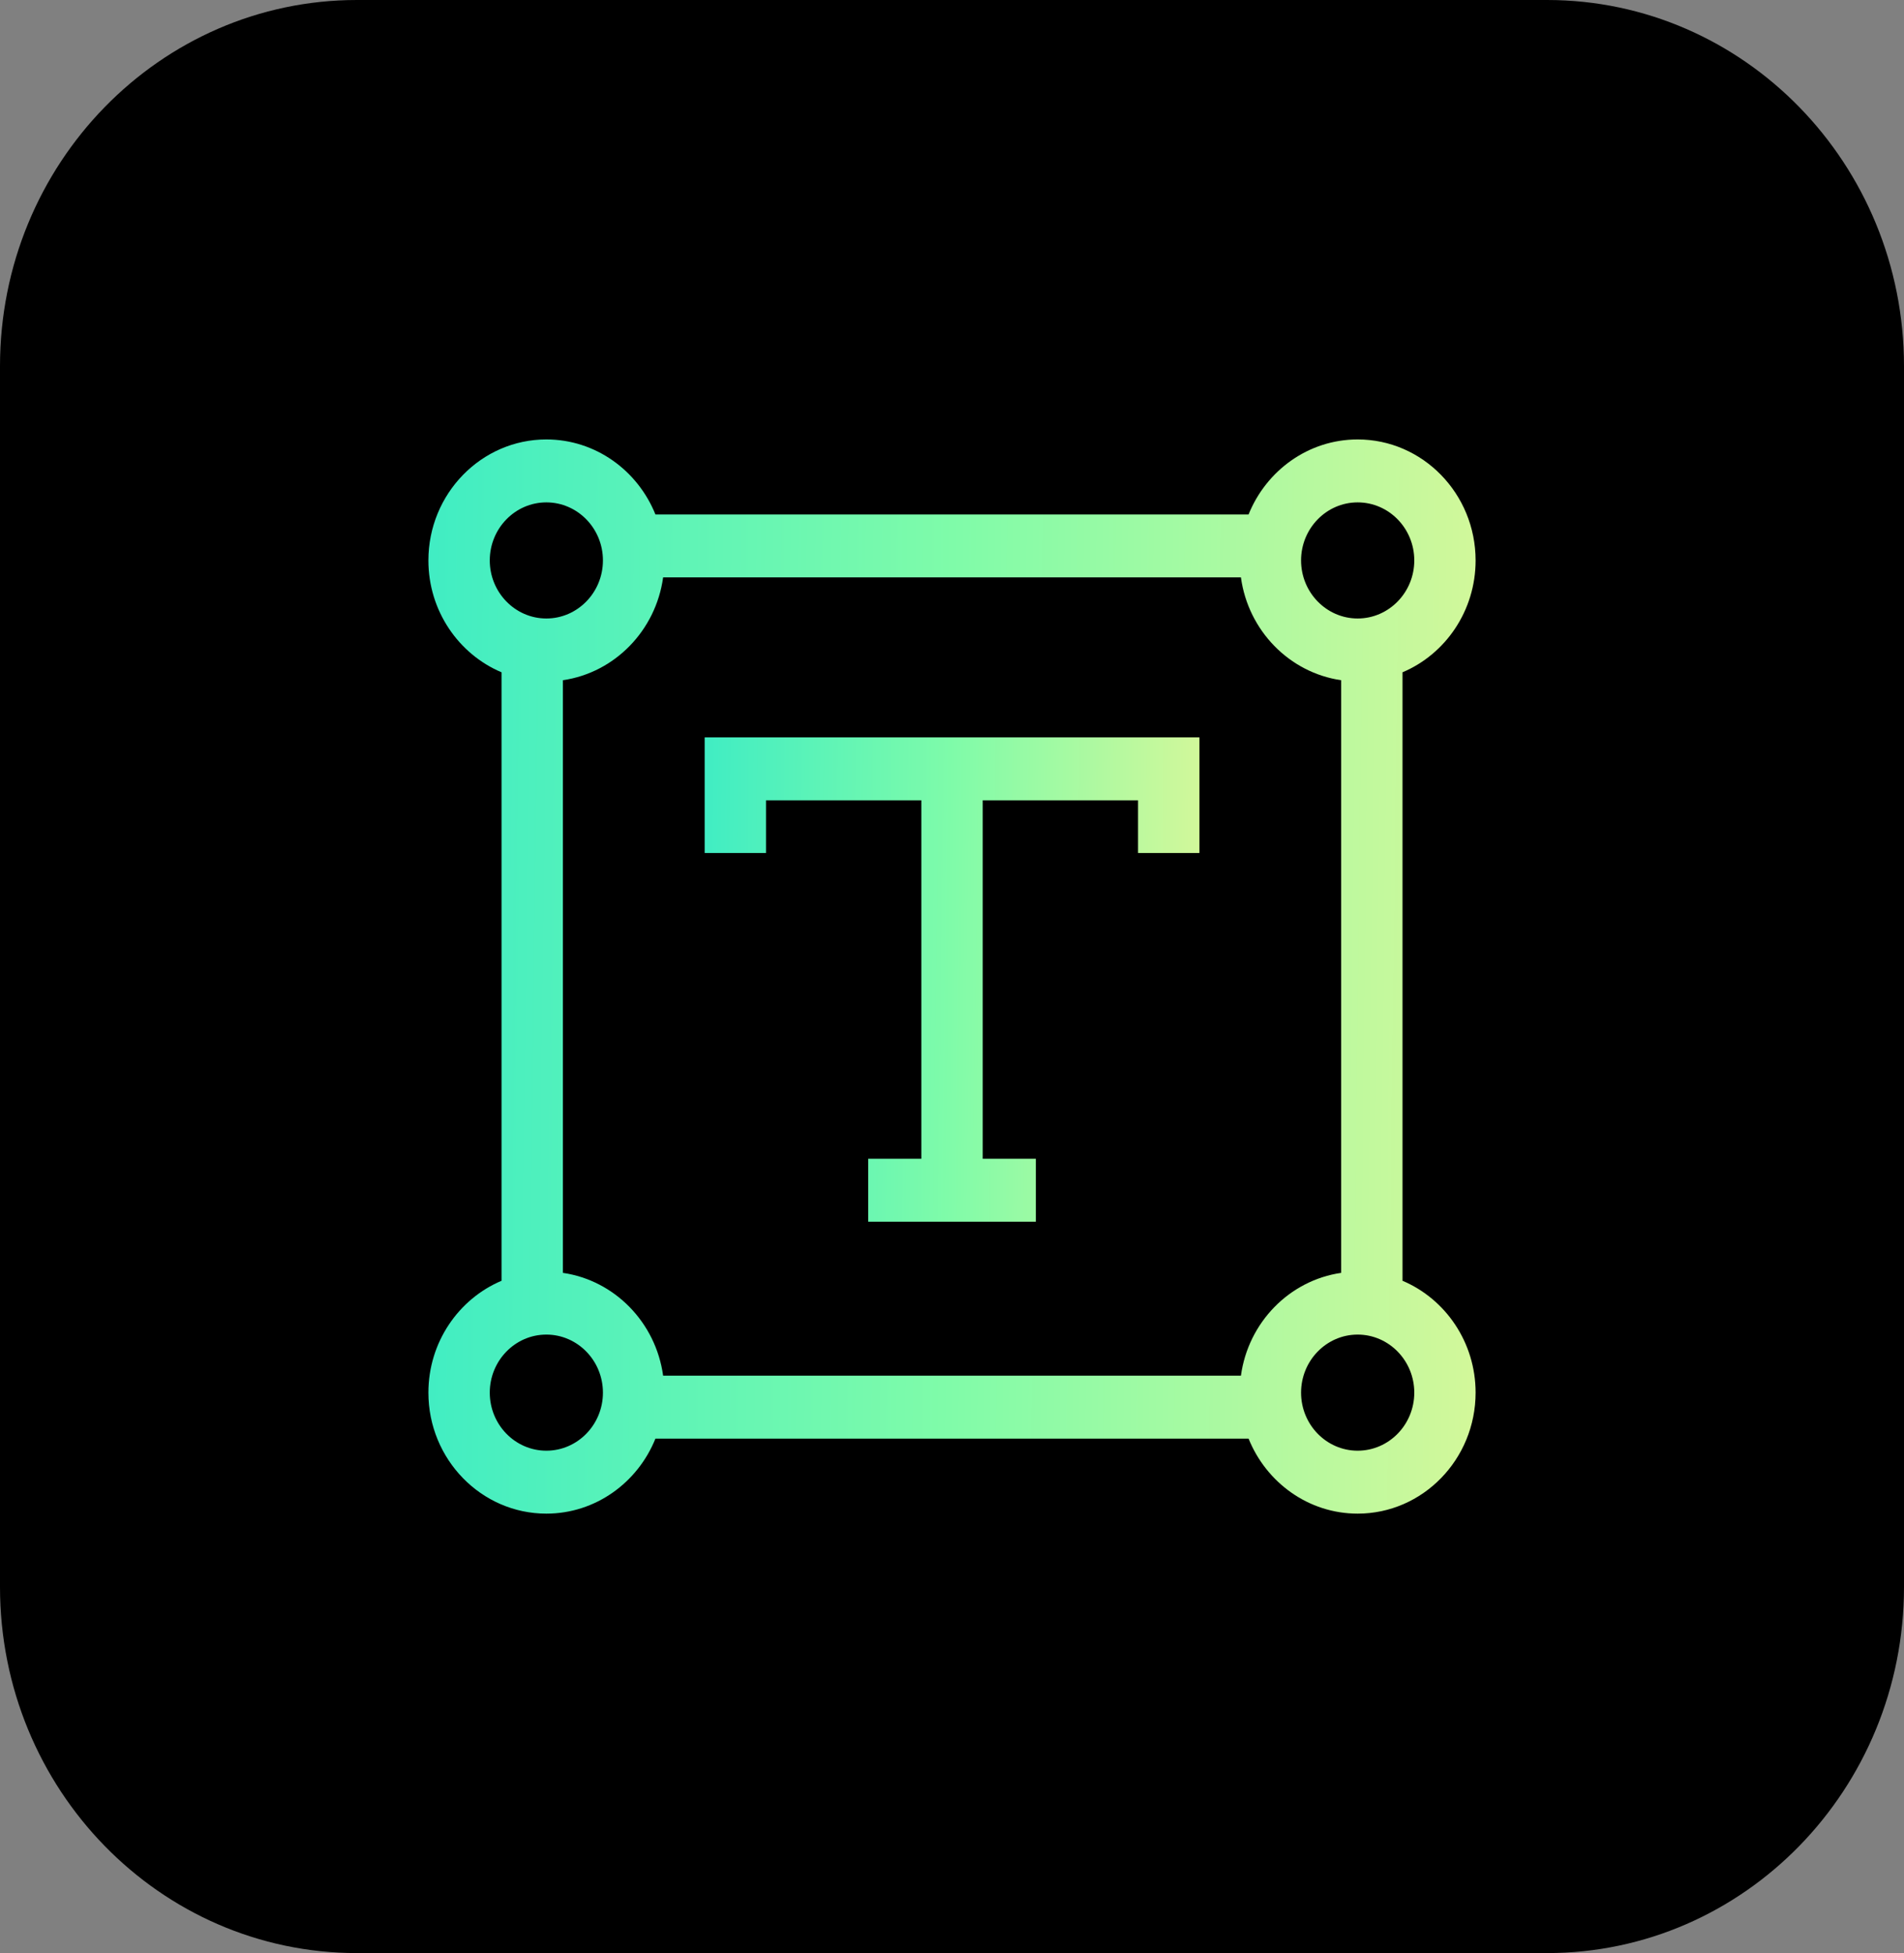 <svg width="39" height="40" viewBox="0 0 39 40" fill="none" xmlns="http://www.w3.org/2000/svg">
<rect x="0" y="0" width="39" height="40" fill="#808080" stroke="none"/>
<path d="M31.688 40H7.312C3.274 40 0 36.643 0 32.5V7.5C0 3.358 3.274 0 7.312 0H31.688C35.726 0 39 3.358 39 7.5V32.5C39 36.643 35.726 40 31.688 40Z" fill="#000000"/>
<g clipPath="url(#clip0_1485_49743)">
<path d="M14.434 17.47H15.69V16.391H18.872V23.732H17.783V25.021H21.218V23.732H20.129V16.391H23.311V17.47H24.568V15.102H14.434V17.47Z" fill="url(#paint0_linear_1485_49743)"/>
<path d="M28.728 26.231V13.769C29.606 13.398 30.225 12.511 30.225 11.478C30.225 10.112 29.142 9 27.809 9C26.802 9 25.938 9.636 25.575 10.536H13.425C13.063 9.636 12.198 9 11.191 9C9.859 9 8.775 10.112 8.775 11.478C8.775 12.511 9.395 13.398 10.273 13.769V26.231C9.395 26.602 8.775 27.489 8.775 28.522C8.775 29.888 9.859 31 11.191 31C12.198 31 13.063 30.364 13.425 29.464H25.575C25.938 30.364 26.802 31 27.809 31C29.142 31 30.225 29.888 30.225 28.522C30.225 27.489 29.606 26.602 28.728 26.231ZM25.418 28.175H13.583C13.433 27.086 12.591 26.223 11.53 26.069V13.931C12.591 13.777 13.433 12.914 13.583 11.825H25.418C25.567 12.914 26.409 13.777 27.471 13.931V26.069C26.409 26.223 25.567 27.086 25.418 28.175ZM27.809 10.289C28.449 10.289 28.969 10.822 28.969 11.478C28.969 12.133 28.449 12.667 27.809 12.667C27.17 12.667 26.65 12.133 26.65 11.478C26.65 10.822 27.17 10.289 27.809 10.289ZM11.191 10.289C11.83 10.289 12.35 10.822 12.35 11.478C12.35 12.133 11.83 12.667 11.191 12.667C10.552 12.667 10.032 12.133 10.032 11.478C10.032 10.822 10.552 10.289 11.191 10.289ZM11.191 29.711C10.552 29.711 10.032 29.178 10.032 28.522C10.032 27.867 10.552 27.333 11.191 27.333C11.83 27.333 12.35 27.867 12.35 28.522C12.35 29.178 11.83 29.711 11.191 29.711ZM27.809 29.711C27.17 29.711 26.65 29.178 26.65 28.522C26.65 27.867 27.17 27.333 27.809 27.333C28.449 27.333 28.969 27.867 28.969 28.522C28.969 29.178 28.449 29.711 27.809 29.711Z" fill="url(#paint1_linear_1485_49743)"/>
</g>
<defs>
<linearGradient id="paint0_linear_1485_49743" x1="14.434" y1="15.102" x2="24.694" y2="15.234" gradientUnits="userSpaceOnUse">
<stop stop-color="#40EDC3"/>
<stop offset="0.496" stop-color="#7FFBA9"/>
<stop offset="1" stop-color="#D3F89A"/>
</linearGradient>
<linearGradient id="paint1_linear_1485_49743" x1="8.775" y1="9" x2="30.492" y2="9.267" gradientUnits="userSpaceOnUse">
<stop stop-color="#40EDC3"/>
<stop offset="0.496" stop-color="#7FFBA9"/>
<stop offset="1" stop-color="#D3F89A"/>
</linearGradient>
<clipPath id="clip0_1485_49743">
<rect width="21.45" height="22" fill="white" transform="translate(8.775 9)"/>
</clipPath>
</defs>
</svg>
